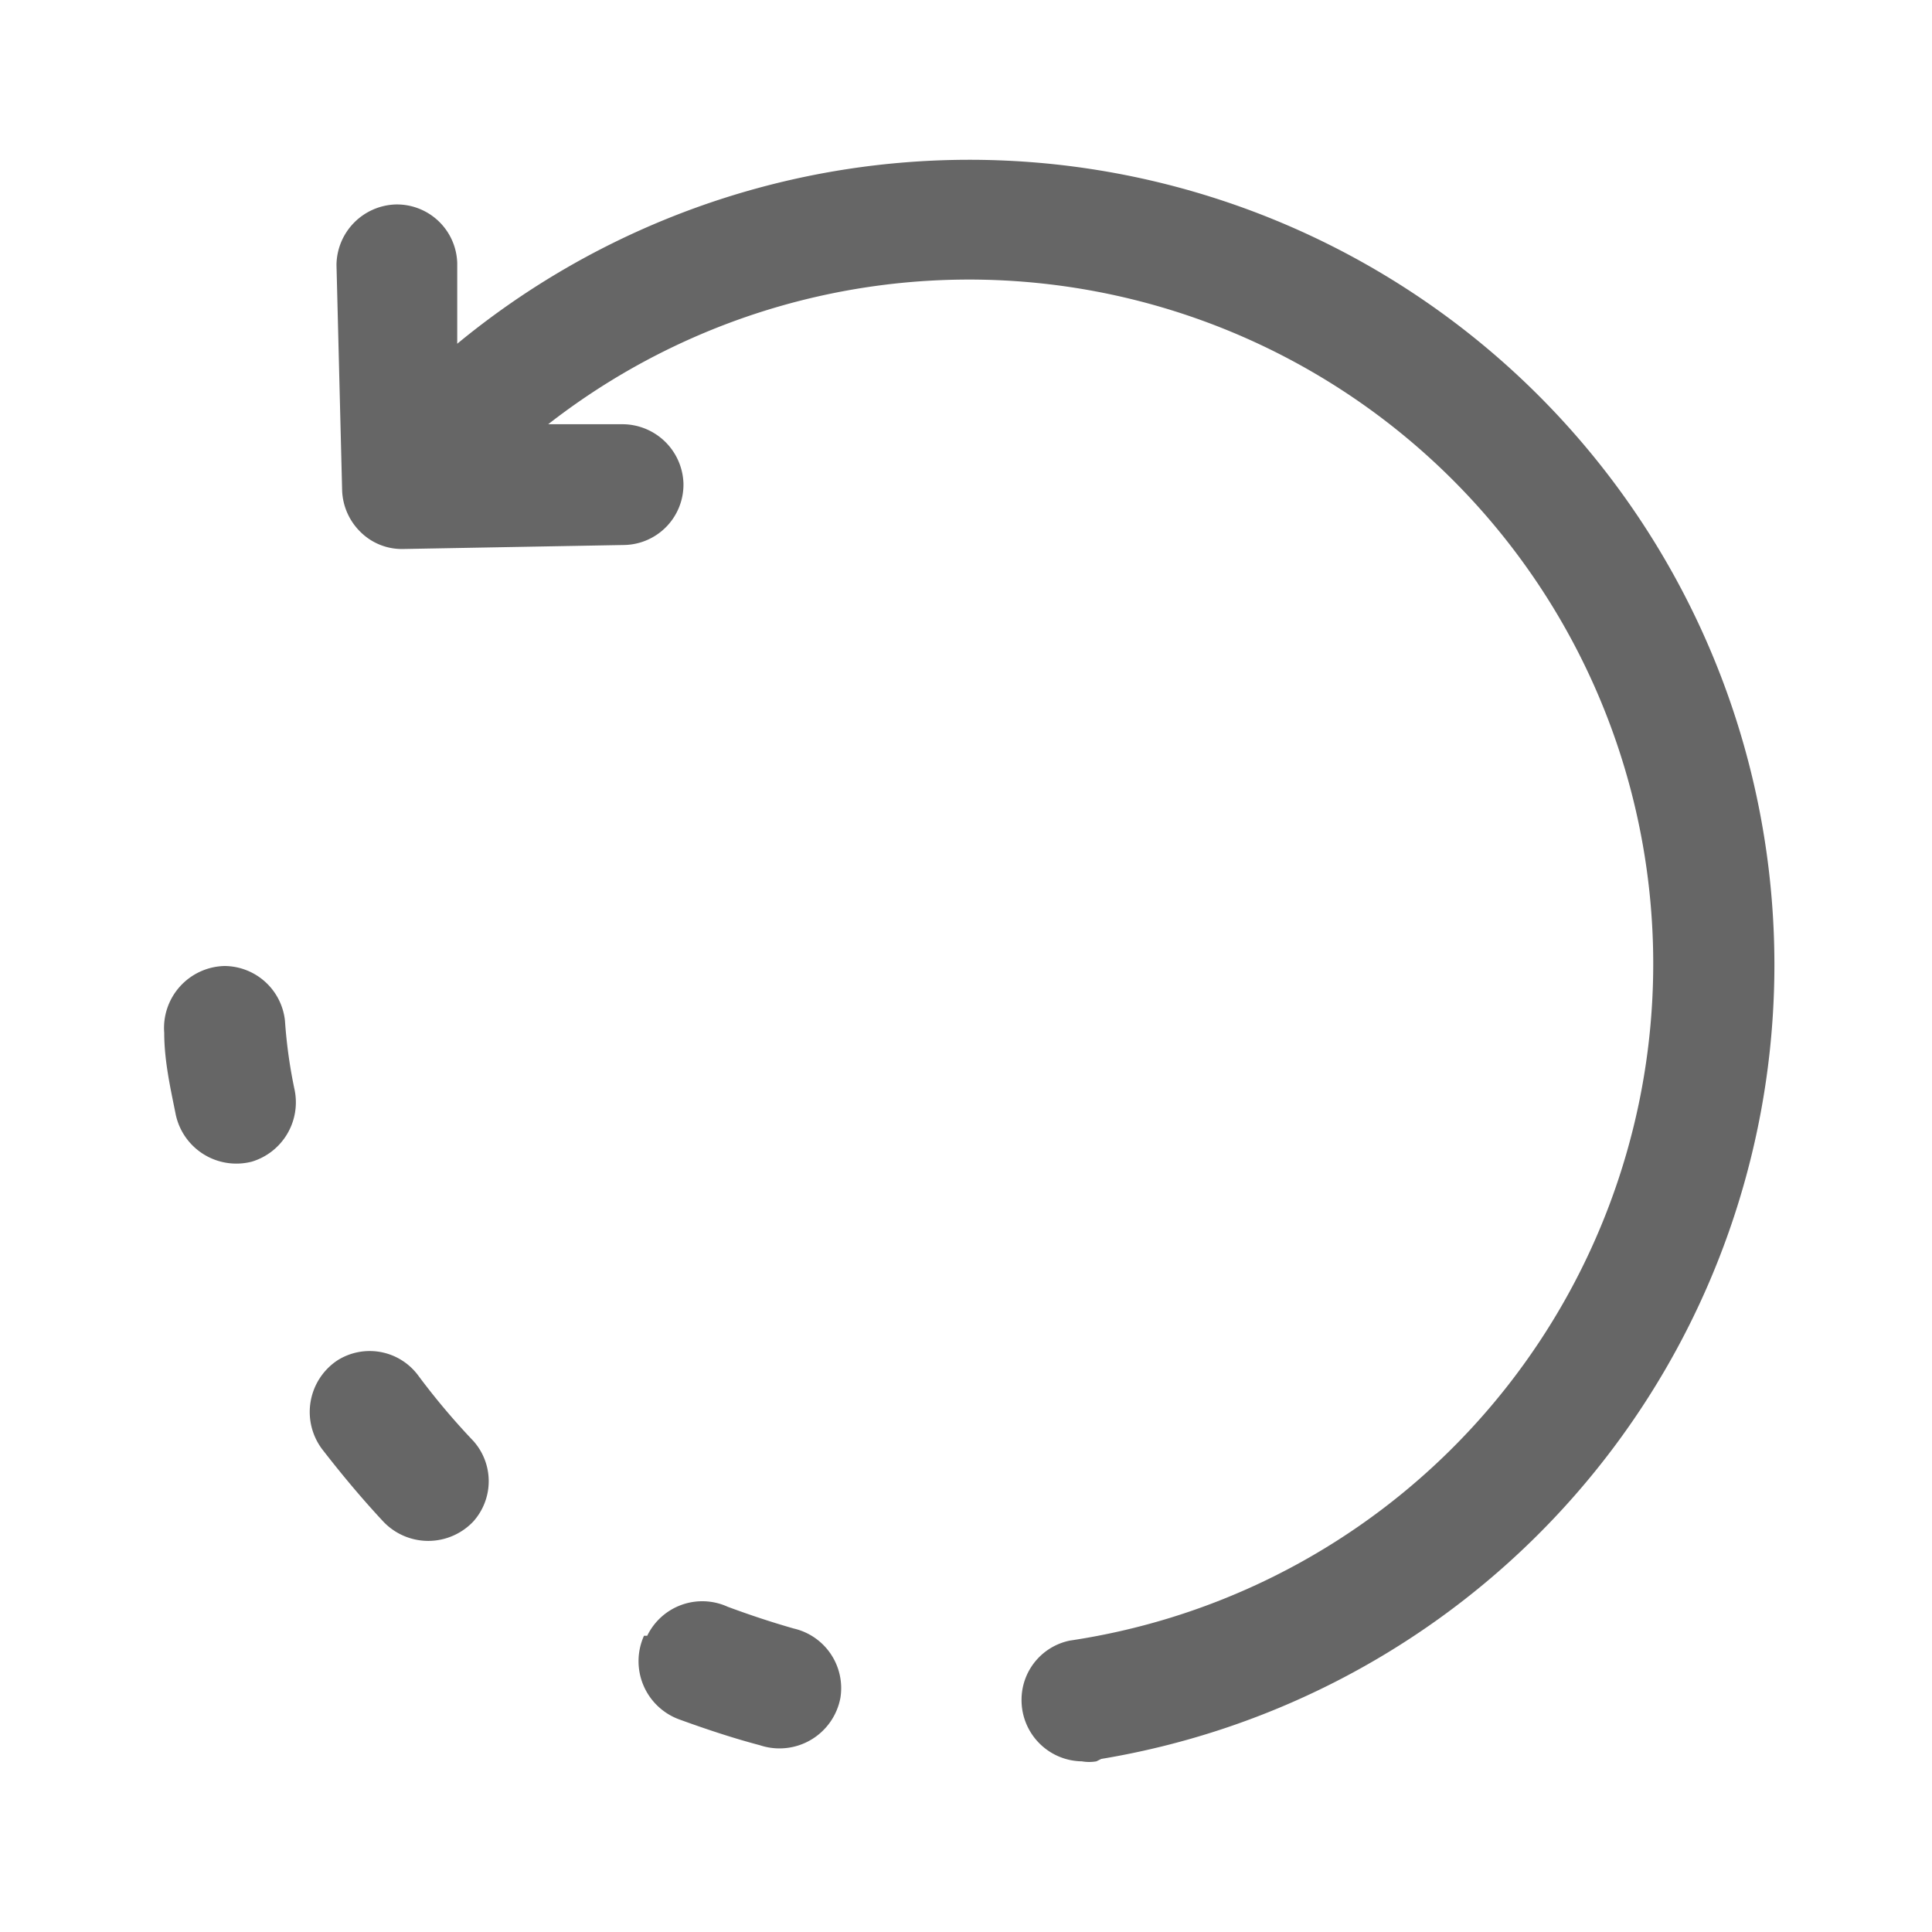 <?xml version="1.0" standalone="no"?><!DOCTYPE svg PUBLIC "-//W3C//DTD SVG 1.1//EN" "http://www.w3.org/Graphics/SVG/1.1/DTD/svg11.dtd"><svg class="icon" width="128px" height="128.00px" viewBox="0 0 1024 1024" version="1.1" xmlns="http://www.w3.org/2000/svg"><path fill="#666666" d="M119.04 512a32.853 32.853 0 0 0-32 35.413c0 14.933 3.413 29.867 5.973 42.667a32.853 32.853 0 0 0 40.533 25.6 32.853 32.853 0 0 0 22.613-37.973 261.973 261.973 0 0 1-5.12-36.693 32.427 32.427 0 0 0-32-29.013zM170.667 768c10.24 13.227 20.907 26.027 32.427 38.4a32.853 32.853 0 0 0 47.787 0 32 32 0 0 0 0-42.667 375.893 375.893 0 0 1-29.44-34.987 32 32 0 0 0-42.667-7.68A32.853 32.853 0 0 0 170.667 768zM360.107 911.36c14.08 5.12 28.16 9.813 42.667 13.653a32.853 32.853 0 0 0 42.667-25.173 32.427 32.427 0 0 0-24.747-36.693c-11.947-3.413-23.467-7.253-34.987-11.52a32.427 32.427 0 0 0-42.667 15.36H341.333a32.853 32.853 0 0 0 18.773 44.373zM581.12 933.547a22.187 22.187 0 0 1-7.68 0 32.427 32.427 0 0 1-32-32.427 32 32 0 0 1 25.6-31.573A362.667 362.667 0 1 0 290.56 224.853h38.827a32.427 32.427 0 0 1 32.853 31.147 32 32 0 0 1-31.147 32.853L213.333 290.987a31.147 31.147 0 0 1-22.187-8.96 32.427 32.427 0 0 1-9.813-22.187l-2.987-119.467a32.427 32.427 0 0 1 31.147-32 32 32 0 0 1 32.853 31.147v42.667a426.667 426.667 0 1 1 341.333 750.08z" /></svg>